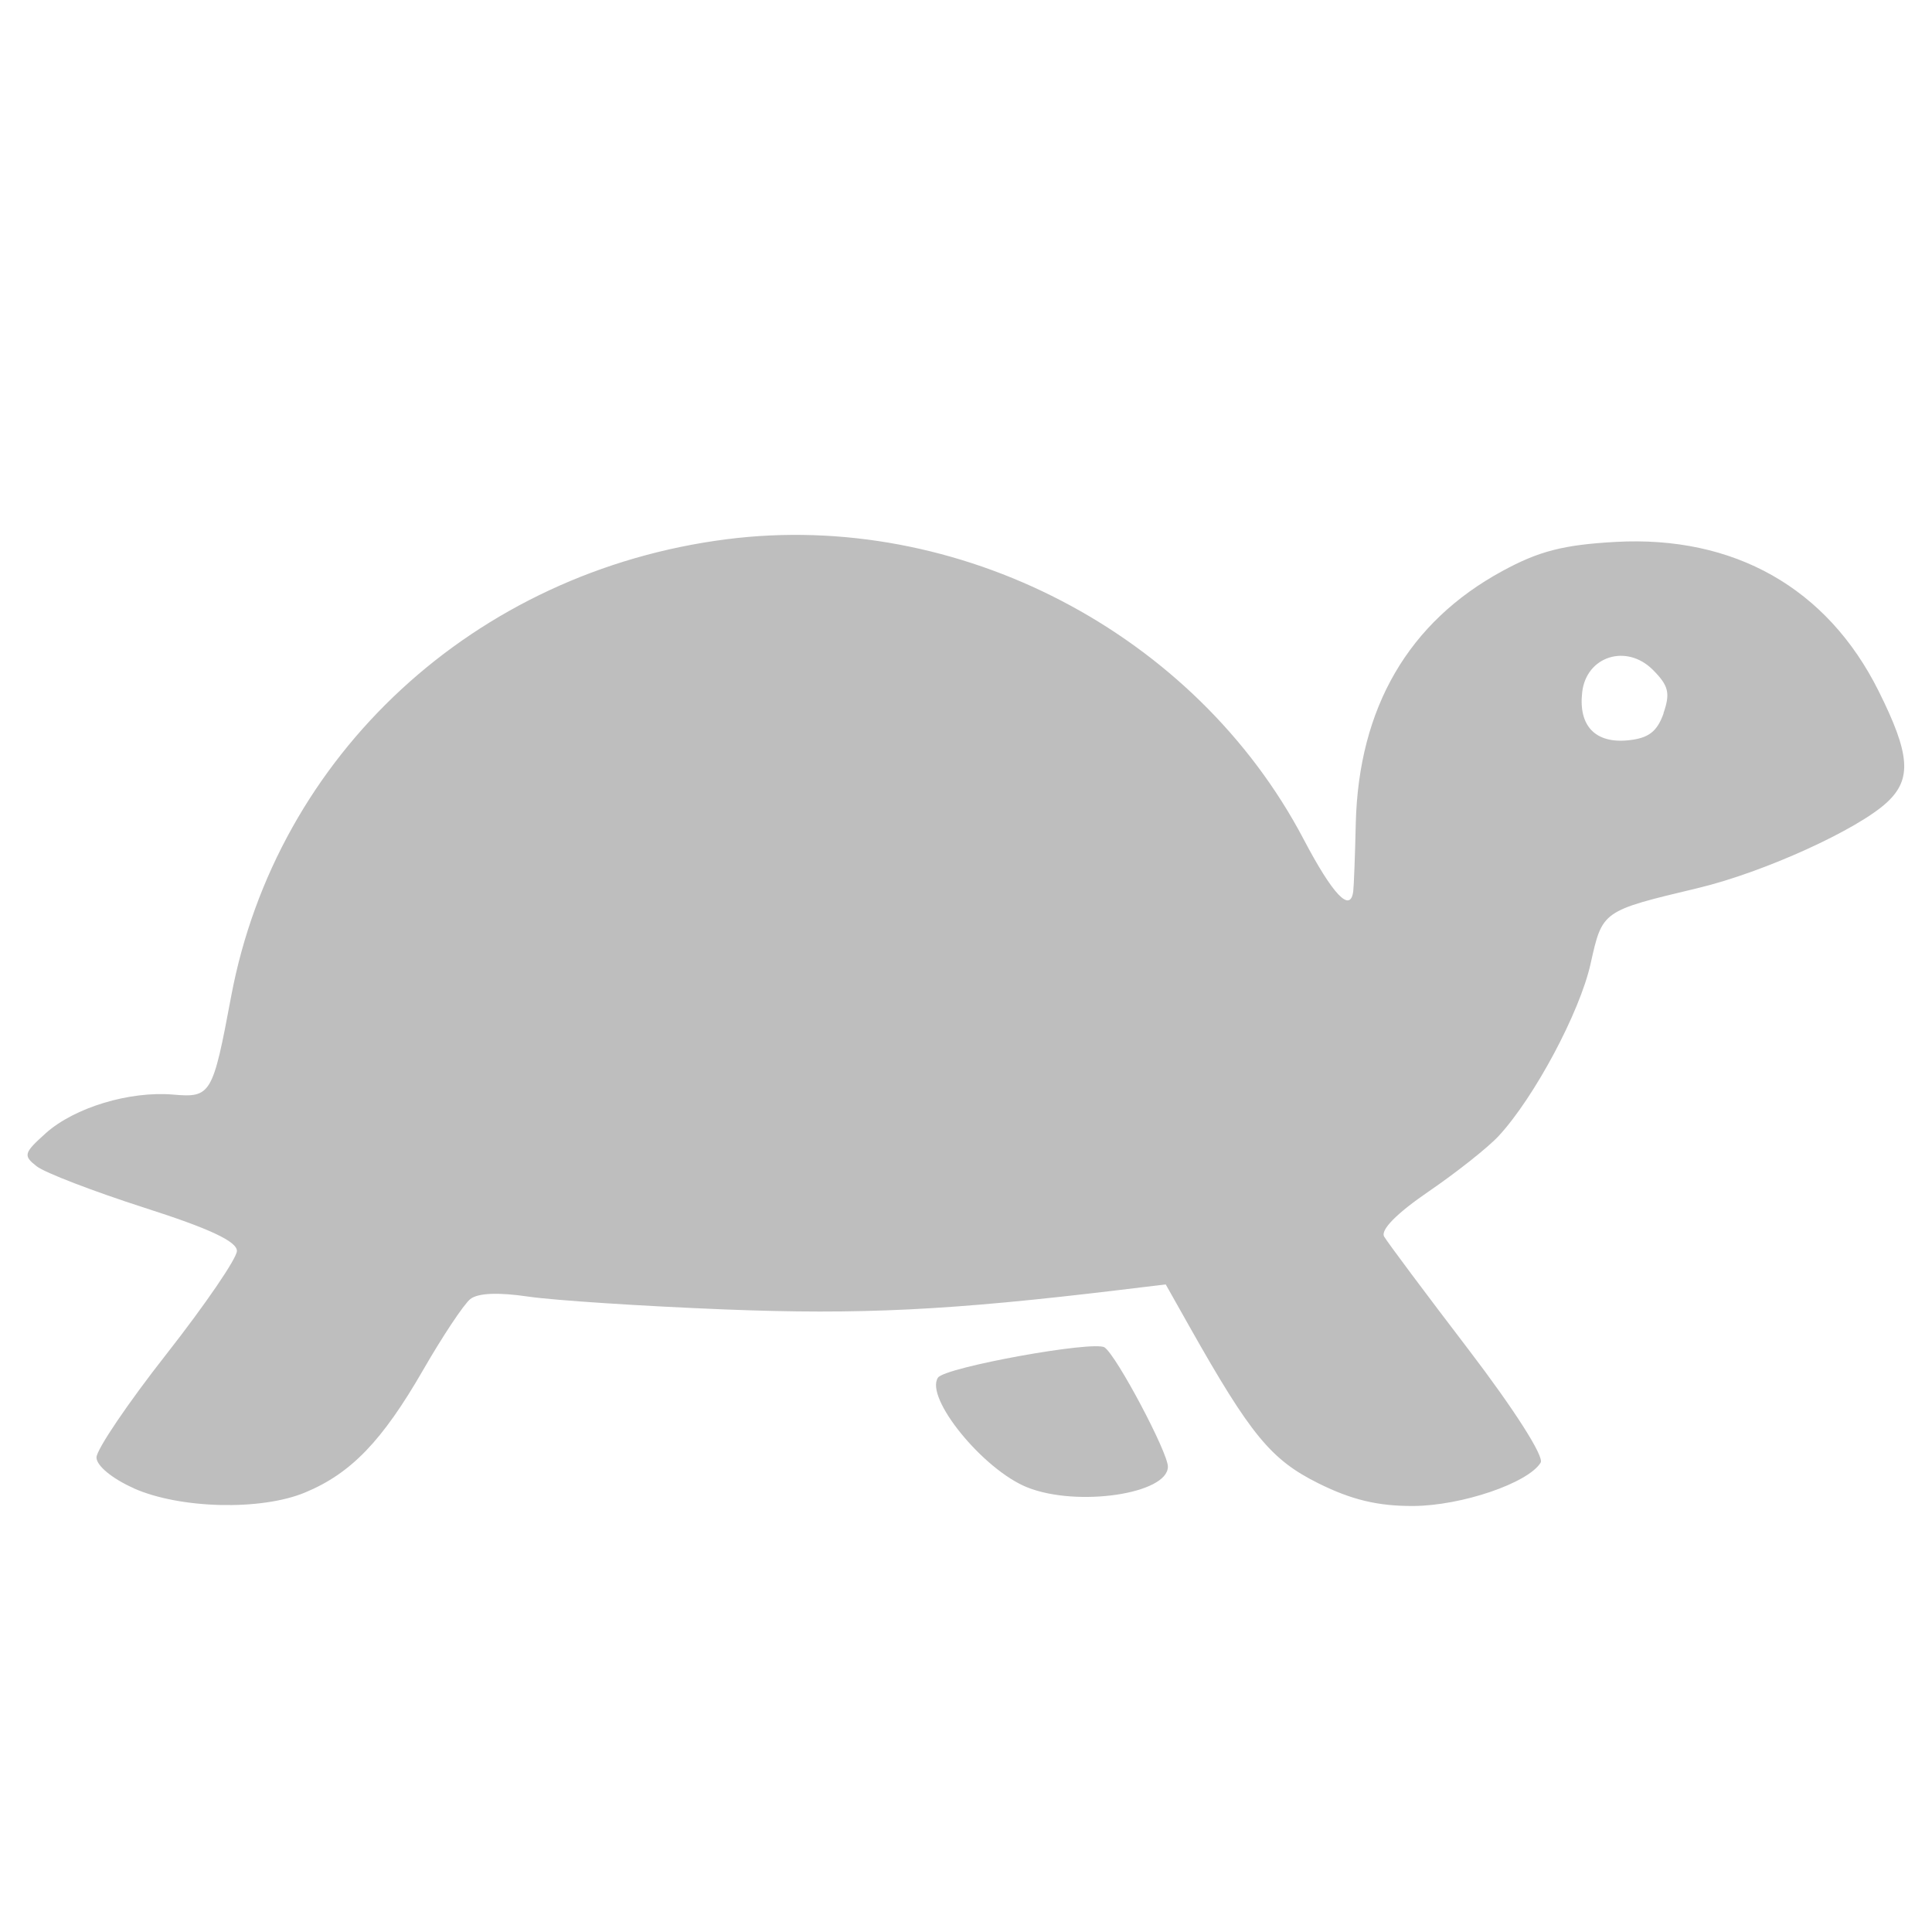 <?xml version="1.0" encoding="UTF-8" standalone="no"?>
<svg
   xmlns:dc="http://purl.org/dc/elements/1.1/"
   xmlns:cc="http://creativecommons.org/ns#"
   xmlns:rdf="http://www.w3.org/1999/02/22-rdf-syntax-ns#"
   xmlns:svg="http://www.w3.org/2000/svg"
   xmlns="http://www.w3.org/2000/svg"
   xmlns:sodipodi="http://sodipodi.sourceforge.net/DTD/sodipodi-0.dtd"
   xmlns:inkscape="http://www.inkscape.org/namespaces/inkscape"
   id="svg4082"
   height="16"
   width="16"
   version="1.1"
   inkscape:version="0.91 r13725"
   sodipodi:docname="slow-symbolic.svg">
  <sodipodi:namedview
     pagecolor="#ffffff"
     bordercolor="#666666"
     borderopacity="1"
     objecttolerance="10"
     gridtolerance="10"
     guidetolerance="10"
     inkscape:pageopacity="0"
     inkscape:pageshadow="2"
     inkscape:window-width="3200"
     inkscape:window-height="1674"
     id="namedview6"
     showgrid="false"
     inkscape:zoom="30.847533"
     inkscape:cx="9.145722"
     inkscape:cy="4.3323782"
     inkscape:window-x="0"
     inkscape:window-y="60"
     inkscape:window-maximized="1"
     inkscape:current-layer="svg4082" />
  <defs
     id="defs4084" />
  <path
     inkscape:connector-curvature="0"
     id="path3349"
     d="m 1.108,12.325 c -0.18,-0.08 -0.309,-0.187 -0.309,-0.255 0,-0.065 0.261,-0.451 0.581,-0.858 0.319,-0.407 0.581,-0.79 0.582,-0.852 6.6e-4,-0.079 -0.228,-0.186 -0.766,-0.358 C 0.773,9.866 0.372,9.712 0.304,9.659 c -0.114,-0.089 -0.108,-0.11 0.077,-0.276 0.237,-0.211 0.692,-0.349 1.054,-0.318 0.312,0.027 0.327,0.001 0.479,-0.812 0.376,-2.004 2.018,-3.52 4.102,-3.787 1.919,-0.246 3.881,0.774 4.78,2.484 0.243,0.462 0.388,0.614 0.411,0.431 0.005,-0.04 0.015,-0.294 0.021,-0.564 0.024,-0.955 0.436,-1.665 1.214,-2.088 0.303,-0.165 0.506,-0.217 0.935,-0.241 0.984,-0.055 1.754,0.381 2.18,1.233 0.262,0.525 0.278,0.73 0.071,0.923 -0.244,0.227 -1.021,0.58 -1.564,0.71 -0.8,0.191 -0.793,0.186 -0.892,0.63 -0.09,0.401 -0.465,1.104 -0.761,1.424 -0.087,0.094 -0.348,0.301 -0.579,0.459 -0.265,0.181 -0.401,0.319 -0.369,0.374 0.028,0.048 0.343,0.47 0.7,0.937 0.379,0.497 0.627,0.886 0.596,0.935 -0.105,0.17 -0.656,0.357 -1.056,0.359 -0.293,0.001 -0.51,-0.051 -0.787,-0.189 -0.39,-0.194 -0.559,-0.4 -1.062,-1.291 l -0.2,-0.355 -0.373,0.045 c -1.412,0.17 -2.155,0.207 -3.283,0.162 -0.68,-0.027 -1.41,-0.075 -1.622,-0.106 -0.25,-0.037 -0.419,-0.03 -0.482,0.021 -0.053,0.043 -0.229,0.307 -0.39,0.587 -0.339,0.588 -0.597,0.856 -0.977,1.014 -0.364,0.152 -1.037,0.136 -1.421,-0.035 z M 13.776,5.907 c 0.058,-0.167 0.043,-0.229 -0.088,-0.36 -0.218,-0.218 -0.551,-0.113 -0.585,0.186 -0.032,0.278 0.108,0.425 0.38,0.398 0.169,-0.017 0.24,-0.071 0.294,-0.223 z M 8.508,12.318 c -0.366,-0.146 -0.852,-0.743 -0.74,-0.909 0.058,-0.086 1.295,-0.31 1.38,-0.25 0.1,0.069 0.524,0.869 0.524,0.987 0,0.226 -0.75,0.337 -1.164,0.172 z"
     style="color:#000000;clip-rule:nonzero;display:inline;overflow:visible;visibility:visible;opacity:1;isolation:auto;mix-blend-mode:normal;color-interpolation:sRGB;color-interpolation-filters:linearRGB;solid-color:#000000;solid-opacity:1;fill:#bebebe;fill-opacity:1;fill-rule:nonzero;stroke:none;stroke-width:1;stroke-linecap:butt;stroke-linejoin:miter;stroke-miterlimit:4;stroke-dasharray:none;stroke-dashoffset:0;stroke-opacity:1;marker:none;color-rendering:auto;image-rendering:auto;shape-rendering:auto;text-rendering:auto;enable-background:accumulate"
     sodipodi:nodetypes="ssscssssssscssssssssssssssscsssssssssssssssss" />
</svg>
